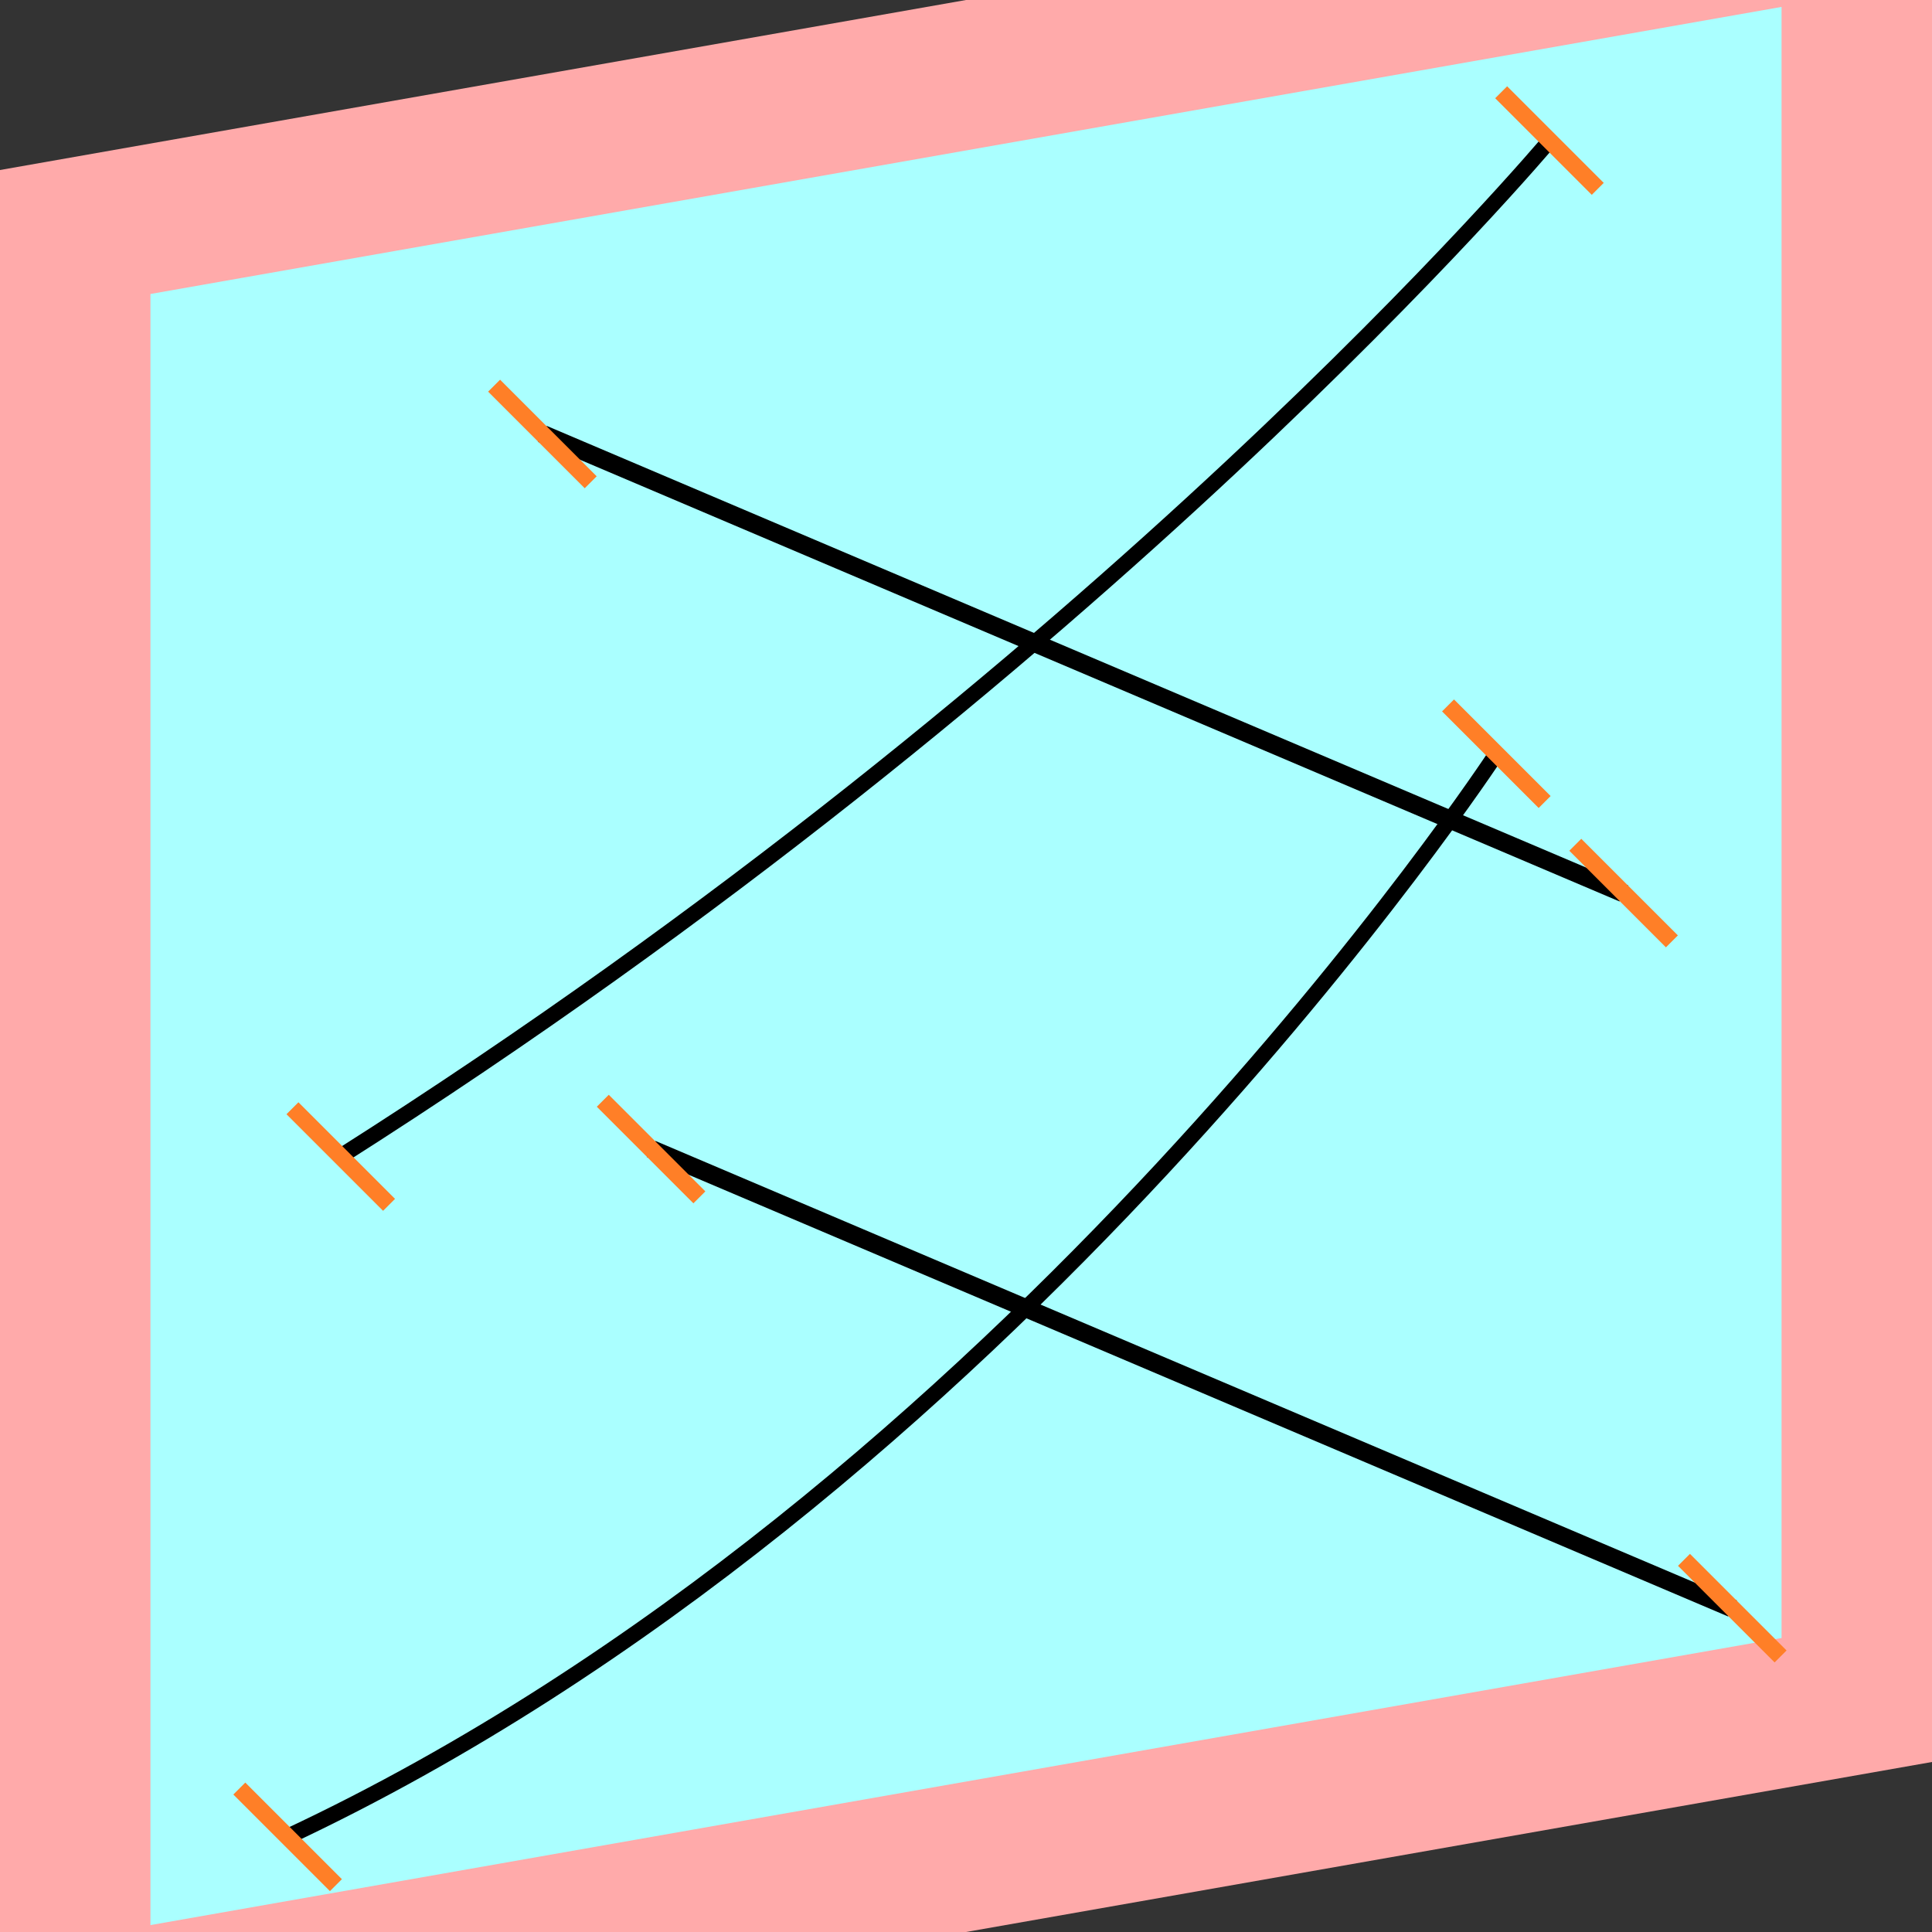 <?xml version="1.0" encoding="UTF-8"?>
<svg width="32mm" height="32mm" version="1.1" viewBox="-4 -4 8 8" xmlns="http://www.w3.org/2000/svg">
    <rect x="-4" y="-4" width="8" height="8" fill="#333333" stroke="none"/>
    <g transform="matrix(1 -0.176 0 1 0 0)">
        <path fill="#faa" d="m-4 -4 h8v8h-8" />
        <path fill="#aff" d="m-3.377 -3.377 h6.754 v6.754 h-6.754" />
        <g fill="none" stroke="#000" stroke-width=".07" id="glyph">
            <path d="M2.416-2.992s-1.845 1.874-5.005 3.324" />
            <path d="M-1.754-2.512l4.478 2.691" />
            <path d="M2.196-0.492s-2.019 2.727-5.005 3.603" />
            <path d="M-1.304 0.528l4.478 2.691" />
        </g>
    </g>
    <g stroke="#ff7f27" stroke-width=".07" id="slabs">
        <path d="m 2.416 -3.418 0.2 0.2 -0.4 -0.4 z" />
        <path d="m -2.589 0.789 0.2 0.2 -0.4 -0.4 z" />
        <path d="m -1.754 -2.203 0.2 0.2 -0.4 -0.4 z" />
        <path d="m 2.723 -0.302 0.2 0.2 -0.4 -0.4 z" />
        <path d="m 2.196 -0.879 0.2 0.2 -0.4 -0.4 z" />
        <path d="m -2.809 3.606 0.2 0.2 -0.4 -0.4 z" />
        <path d="m -1.304 0.758 0.2 0.2 -0.4 -0.4 z" />
        <path d="m 3.173 2.659 0.2 0.2 -0.4 -0.4 z" />
    </g>
</svg>